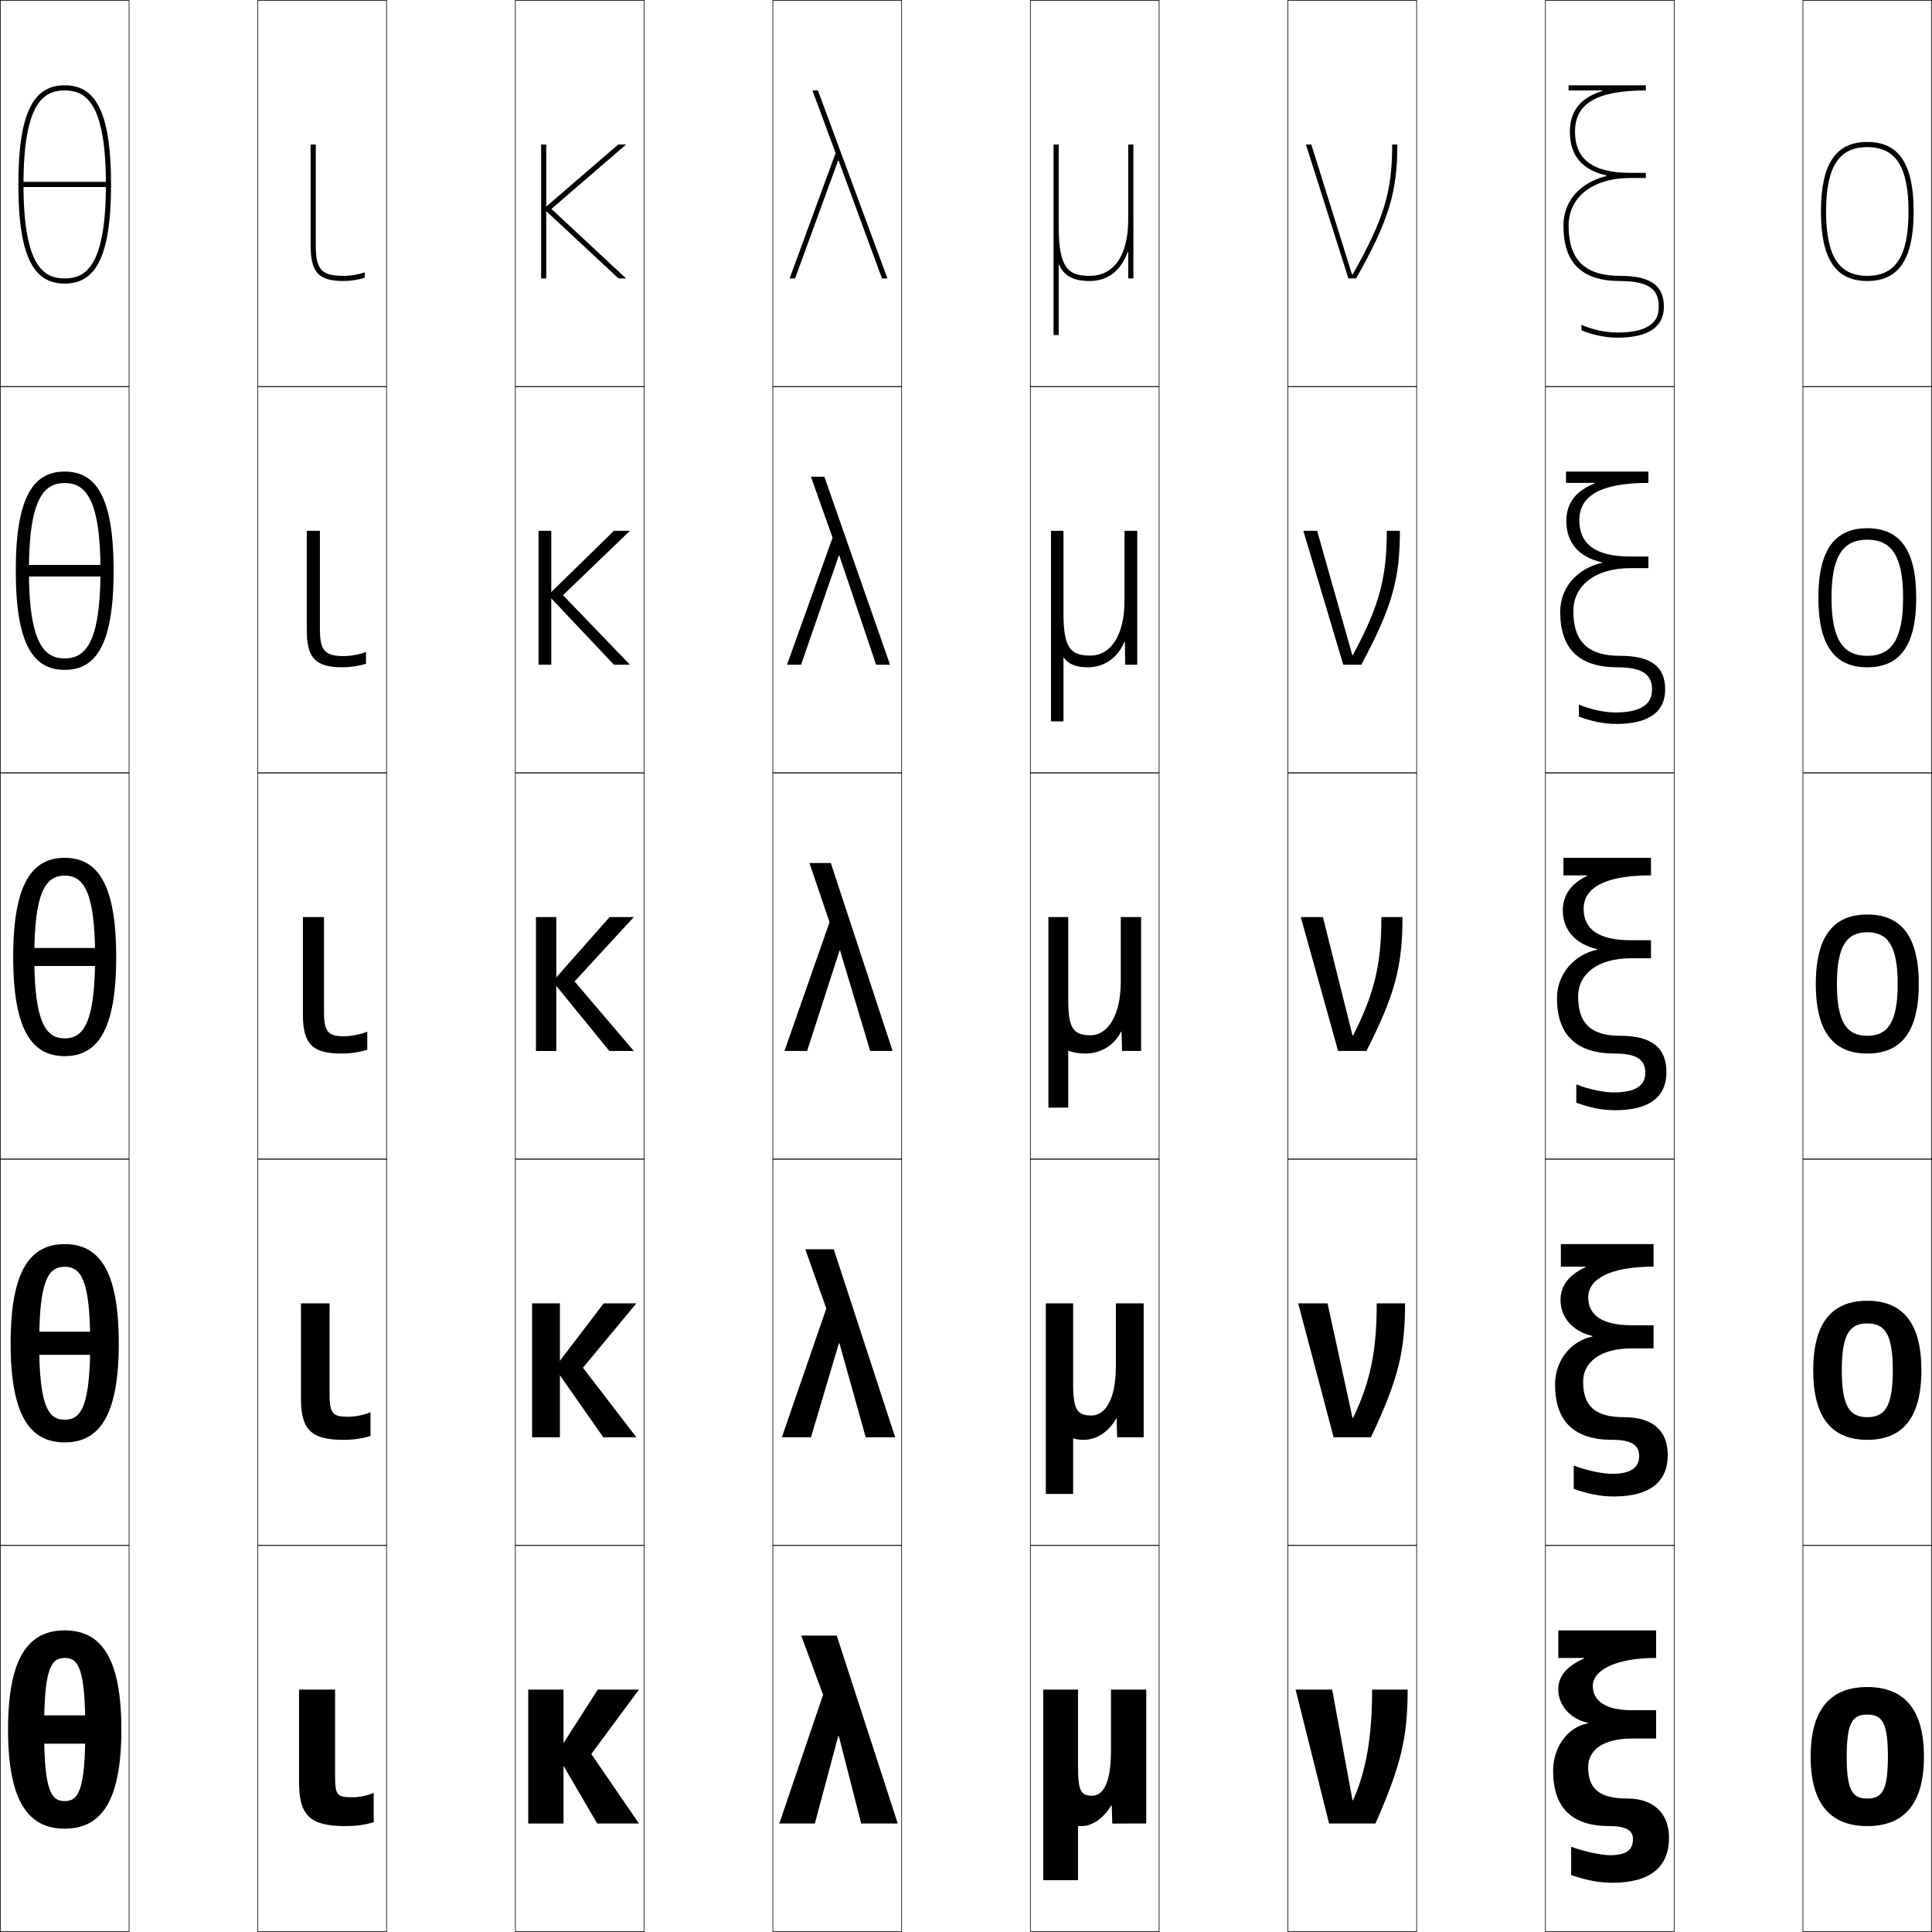 <?xml version="1.0" encoding="utf-8"?>
<!-- Generator: Adobe Illustrator 11 Build 225, SVG Export Plug-In . SVG Version: 6.0.0 Build 78)  -->
<!DOCTYPE svg PUBLIC "-//W3C//DTD SVG 1.0//EN"    "http://www.w3.org/TR/2001/REC-SVG-20010904/DTD/svg10.dtd">
<svg  xmlns="http://www.w3.org/2000/svg" xmlns:xlink="http://www.w3.org/1999/xlink" xmlns:a="http://ns.adobe.com/AdobeSVGViewerExtensions/3.0/"
	 width="750.25" height="750.25" viewBox="0 0 750.25 750.25" overflow="visible" enable-background="new 0 0 750.25 750.25"
	 xml:space="preserve">
		<g id="レイヤー1">
			<g>
				<rect x="0.125" y="0.125" fill="none" stroke="#000000" stroke-width="0.25" width="50" height="150"/> 
				<rect x="100.125" y="0.125" fill="none" stroke="#000000" stroke-width="0.25" width="50" height="150"/> 
				<rect x="200.125" y="0.125" fill="none" stroke="#000000" stroke-width="0.25" width="50" height="150"/> 
				<rect x="300.125" y="0.125" fill="none" stroke="#000000" stroke-width="0.25" width="50" height="150"/> 
				<rect x="400.125" y="0.125" fill="none" stroke="#000000" stroke-width="0.25" width="50" height="150"/> 
				<rect x="500.125" y="0.125" fill="none" stroke="#000000" stroke-width="0.25" width="50" height="150"/> 
				<rect x="600.125" y="0.125" fill="none" stroke="#000000" stroke-width="0.25" width="50" height="150"/> 
				<rect x="0.125" y="150.125" fill="none" stroke="#000000" stroke-width="0.25" width="50" height="150"/> 
				<rect x="100.125" y="150.125" fill="none" stroke="#000000" stroke-width="0.25" width="50" height="150"/> 
				<rect x="200.125" y="150.125" fill="none" stroke="#000000" stroke-width="0.25" width="50" height="150"/> 
				<rect x="300.125" y="150.125" fill="none" stroke="#000000" stroke-width="0.25" width="50" height="150"/> 
				<rect x="400.125" y="150.125" fill="none" stroke="#000000" stroke-width="0.25" width="50" height="150"/> 
				<rect x="500.125" y="150.125" fill="none" stroke="#000000" stroke-width="0.25" width="50" height="150"/> 
				<rect x="600.125" y="150.125" fill="none" stroke="#000000" stroke-width="0.25" width="50" height="150"/> 
				<rect x="0.125" y="300.125" fill="none" stroke="#000000" stroke-width="0.25" width="50" height="150"/> 
				<rect x="100.125" y="300.125" fill="none" stroke="#000000" stroke-width="0.25" width="50" height="150"/> 
				<rect x="200.125" y="300.125" fill="none" stroke="#000000" stroke-width="0.25" width="50" height="150"/> 
				<rect x="300.125" y="300.125" fill="none" stroke="#000000" stroke-width="0.25" width="50" height="150"/> 
				<rect x="400.125" y="300.125" fill="none" stroke="#000000" stroke-width="0.25" width="50" height="150"/> 
				<rect x="500.125" y="300.125" fill="none" stroke="#000000" stroke-width="0.25" width="50" height="150"/> 
				<rect x="600.125" y="300.125" fill="none" stroke="#000000" stroke-width="0.25" width="50" height="150"/> 
				<rect x="0.125" y="450.125" fill="none" stroke="#000000" stroke-width="0.25" width="50" height="150"/> 
				<rect x="100.125" y="450.125" fill="none" stroke="#000000" stroke-width="0.25" width="50" height="150"/> 
				<rect x="200.125" y="450.125" fill="none" stroke="#000000" stroke-width="0.25" width="50" height="150"/> 
				<rect x="300.125" y="450.125" fill="none" stroke="#000000" stroke-width="0.25" width="50" height="150"/> 
				<rect x="400.125" y="450.125" fill="none" stroke="#000000" stroke-width="0.25" width="50" height="150"/> 
				<rect x="500.125" y="450.125" fill="none" stroke="#000000" stroke-width="0.25" width="50" height="150"/> 
				<rect x="600.125" y="450.125" fill="none" stroke="#000000" stroke-width="0.25" width="50" height="150"/> 
				<rect x="0.125" y="600.125" fill="none" stroke="#000000" stroke-width="0.25" width="50" height="150"/> 
				<rect x="100.125" y="600.125" fill="none" stroke="#000000" stroke-width="0.25" width="50" height="150"/> 
				<rect x="200.125" y="600.125" fill="none" stroke="#000000" stroke-width="0.25" width="50" height="150"/> 
				<rect x="300.125" y="600.125" fill="none" stroke="#000000" stroke-width="0.25" width="50" height="150"/> 
				<rect x="400.125" y="600.125" fill="none" stroke="#000000" stroke-width="0.25" width="50" height="150"/> 
				<rect x="500.125" y="600.125" fill="none" stroke="#000000" stroke-width="0.25" width="50" height="150"/> 
				<rect x="600.125" y="600.125" fill="none" stroke="#000000" stroke-width="0.25" width="50" height="150"/> 
				<rect x="700.125" y="0.125" fill="none" stroke="#000000" stroke-width="0.25" width="50" height="150"/> 
				<rect x="700.125" y="150.125" fill="none" stroke="#000000" stroke-width="0.25" width="50" height="150"/> 
				<rect x="700.125" y="300.125" fill="none" stroke="#000000" stroke-width="0.25" width="50" height="150"/> 
				<rect x="700.125" y="450.125" fill="none" stroke="#000000" stroke-width="0.25" width="50" height="150"/> 
				<rect x="700.125" y="600.125" fill="none" stroke="#000000" stroke-width="0.25" width="50" height="150"/> 
			</g>
			<g>
				<path d="M130.125,656.125v33c0,8.203,0.615,8.799,7,8.799c2.447,0,5.801-0.721,8-1.699V707.625
					c-3.74,1.084-6.832,1.5-11,1.5c-13.772,0-18-4.15-18-17v-36H130.125z"/>
				<path d="M127.975,506.125v35c0,7.91,1.167,9.049,7.4,9.049
					c2.498,0,6.289-0.773,8.5-1.749V557.625c-3.452,1.045-6.697,1.5-10.5,1.5
					c-12.468,0-16.5-3.882-16.5-16v-37H127.975z"/>
				<path d="M125.825,356.125v37c0,7.617,1.718,9.299,7.8,9.299
					c2.549,0,6.776-0.826,9-1.799v7c-3.164,1.006-6.562,1.5-10,1.5c-11.164,0-15-3.613-15-15
					v-38H125.825z"/>
				<path d="M124.225,206.125v38c0,8.631,1.939,10.649,9.4,10.649
					c2.572,0,6.244-0.685,8.5-1.592v4.558c-2.785,0.893-6.001,1.385-9,1.385
					c-10.563,0-14-3.442-14-14.5v-38.5H124.225z"/>
				<path d="M122.625,56.125v39c0,9.645,2.159,12,11,12c2.595,0,5.712-0.543,8-1.385v2.115
					c-2.406,0.779-5.441,1.27-8,1.27c-9.963,0-13-3.271-13-14v-39H122.625z"/>
			</g>
			<g>
				<path d="M725.125,655.125c14.33,0,22,8.681,22,27s-7.67,27-22,27v-10.7
					c5.713,0,8-2.98,8-16.3s-2.287-16.3-8-16.3s-8,2.98-8,16.3
					s2.287,16.3,8,16.3V709.125c-14.33,0-22-8.681-22-27S710.795,655.125,725.125,655.125z"/>
				<path d="M725.125,505.125c13.579,0,21,8.367,21,27s-7.421,27-21,27v-8.801
					c6.746,0,9.9-3.969,9.9-18.199s-3.154-18.199-9.9-18.199
					s-9.899,3.969-9.899,18.199s3.153,18.199,9.899,18.199V559.125c-13.579,0-21-8.367-21-27
					S711.546,505.125,725.125,505.125z"/>
				<path d="M725.125,355.125c12.828,0,20,8.055,20,27s-7.172,27-20,27v-6.9
					c7.779,0,11.801-4.957,11.801-20.1s-4.021-20.1-11.801-20.1
					s-11.799,4.957-11.799,20.1s4.02,20.1,11.799,20.1V409.125
					c-12.828,0-20-8.055-20-27S712.297,355.125,725.125,355.125z"/>
				<path d="M725.125,254.675c9.423,0,13.9-6.334,13.9-22.55
					s-4.478-22.55-13.9-22.55c-9.422,0-13.899,6.334-13.899,22.55
					S715.703,254.675,725.125,254.675V259.125c-12.554,0-19-8.317-19-27s6.446-27,19-27
					c12.555,0,19,8.317,19,27s-6.445,27-19,27V254.675z"/>
				<path d="M725.125,107.125c11.066,0,16-7.711,16-25s-4.934-25-16-25c-11.064,0-16,7.711-16,25
					S714.061,107.125,725.125,107.125v2c-12.279,0-18-8.58-18-27s5.721-27,18-27c12.281,0,18,8.58,18,27
					s-5.719,27-18,27V107.125z"/>
			</g>
			<g>
				<path d="M431.426,656.125v23.667c0,13.012-3.234,17.533-7.301,17.533
					c-4.251,0-5.5-1.602-5.5-11.2v-30h-13.5v74h13.5v-21c0.453,0,0.982,0,1.5,0
					c3.639,0,8.049-2.562,11.4-8h0.199l0.201,7H445.125v-52H431.426z"/>
				<path d="M433.325,506.125v24.434c0,13.293-4.375,19.117-9.45,19.117
					c-5.449,0-7.15-1.996-7.15-12.451V506.125H406.125v74h10.6v-21.569
					c1.175,0.385,2.562,0.569,4.15,0.569c4.721,0,9.581-2.893,12.55-8.25H433.625
					l0.2,7.25H444.125v-52H433.325z"/>
				<path d="M435.225,356.125v25.2c0,13.575-5.516,20.7-11.6,20.7
					c-6.647,0-8.8-2.389-8.8-13.7V356.125H407.125v74h7.7v-22.139
					c1.896,0.77,4.142,1.139,6.8,1.139c5.803,0,11.113-3.224,13.699-8.5h0.201
					l0.199,7.5H443.125v-52H435.225z"/>
				<path d="M436.675,206.125v27.1c0,13.778-5.491,21.35-13.3,21.35
					c-7.389,0-10.4-2.616-10.4-16.35V206.125H408.125v74h4.85v-24.884
					c1.97,2.769,4.975,3.884,9.4,3.884c6.475,0,11.629-3.641,14.25-9.881h0.2
					l0.1,8.881H441.625v-52H436.675z"/>
				<path d="M438.125,56.125v29c0,13.981-5.467,22-15,22c-8.131,0-12-2.844-12-19v-32h-2v74h2v-27.629
					c2.043,4.769,5.806,6.629,12,6.629c7.146,0,12.145-4.059,14.801-11.262H438.125
					V108.125h2v-52H438.125z"/>
			</g>
			<g>
				<g>
					<path d="M25.125,633.125c13.947,0,22,10.292,22,38.5s-8.053,38.5-22,38.5v-10.7
						c5.35,0,8-4.183,8-27.8s-2.649-27.8-8-27.8s-8,4.183-8,27.8
						s2.65,27.8,8,27.8V710.125c-13.946,0-22-10.292-22-38.5S11.179,633.125,25.125,633.125z"/>
					<rect x="11.625" y="666.125" width="27" height="11"/> 
				</g>
				<g>
					<path d="M25.125,483.125c13.251,0,21,10.037,21,38.5s-7.748,38.5-21,38.5v-8.801
						c6.352,0,9.9-5.209,9.9-29.699s-3.548-29.699-9.9-29.699
						c-6.351,0-9.9,5.209-9.9,29.699s3.549,29.699,9.9,29.699V560.125
						c-13.251,0-21-10.037-21-38.5S11.874,483.125,25.125,483.125z"/>
					<rect x="11.125" y="517.125" width="28" height="9"/> 
				</g>
				<g>
					<path d="M25.125,333.125c12.556,0,20,9.781,20,38.5s-7.443,38.5-20,38.5v-6.9
						c7.353,0,11.8-6.237,11.8-31.6s-4.447-31.6-11.8-31.6
						c-7.353,0-11.8,6.237-11.8,31.6s4.447,31.6,11.8,31.6V410.125
						c-12.556,0-20-9.781-20-38.5S12.569,333.125,25.125,333.125z"/>
					<rect x="10.625" y="368.125" width="29" height="7"/> 
				</g>
				<g>
					<path d="M25.125,183.125c11.969,0,19,9.47,19,38.5s-7.03,38.5-19,38.5v-4.45
						c7.632,0,13.9-5.287,13.9-34.05c0-28.763-6.268-34.05-13.9-34.05
						S11.226,192.862,11.226,221.625c0,28.763,6.268,34.05,13.9,34.05V260.125
						c-11.969,0-19-9.47-19-38.5S13.156,183.125,25.125,183.125z"/>
					<rect x="9.375" y="219.375" width="31.5" height="4.5"/> 
				</g>
				<g>
					<path d="M25.125,33.125c11.382,0,18,9.159,18,38.5s-6.617,38.5-18,38.5v-2
						c7.912,0,16-4.336,16-36.5c0-32.164-8.088-36.5-16-36.5
						c-7.912,0-16,4.336-16,36.5c0,32.164,8.088,36.5,16,36.5v2c-11.382,0-18-9.159-18-38.5
						S13.744,33.125,25.125,33.125z"/>
					<rect x="8.125" y="70.625" width="34" height="2"/> 
				</g>
			</g>
			<g>
				<g>
					<rect x="205.125" y="656.125" width="13.701" height="52"/> 
					<polygon points="248.125,656.125 232.125,656.125 216.125,681.125 231.926,708.125 248.125,708.125 229.625,681.125 "/>
				</g>
				<g>
					<rect x="206.625" y="506.125" width="10.801" height="52"/> 
					<polygon points="247.125,506.125 234.425,506.125 215.375,531.125 234.275,558.125 247.125,558.125 226.375,531.125 
						"/>
				</g>
				<g>
					<rect x="208.125" y="356.125" width="7.9" height="52"/> 
					<polygon points="246.125,356.125 236.725,356.125 214.625,381.125 236.625,408.125 246.125,408.125 223.125,381.125 "/>
				</g>
				<g>
					<rect x="209.125" y="206.125" width="4.95" height="52"/> 
					<polygon points="244.625,206.125 238.394,206.125 212.877,231.097 238.407,258.125 244.625,258.125 
						218.625,231.125 "/>
				</g>
				<g>
					<rect x="210.125" y="56.125" width="2" height="52"/> 
					<polygon points="214.125,81.125 243.125,56.125 240.062,56.125 211.129,81.068 240.189,108.125 243.125,108.125 
						"/>
				</g>
			</g>
			<g>
				<polygon points="325.525,674.125 316.426,708.125 302.625,708.125 319.625,658.125 311.125,635.125 
					324.926,635.125 348.625,708.125 334.426,708.125 325.725,674.125 "/>
				<polygon points="325.775,521.625 314.926,558.125 303.625,558.125 320.875,508.125 312.726,485.125 
					323.775,485.125 347.625,558.125 336.176,558.125 325.975,521.625 "/>
				<polygon points="326.025,369.125 313.426,408.125 304.625,408.125 322.125,358.125 314.326,335.125 
					322.625,335.125 346.625,408.125 337.926,408.125 326.225,369.125 "/>
				<polygon points="340.209,258.125 325.942,215.734 325.742,215.734 311.091,258.125 305.625,258.125 
					323.308,208.788 314.909,185.125 320.125,185.125 345.625,258.125 "/>
				<polygon points="325.66,62.343 342.492,108.125 344.625,108.125 317.625,35.125 315.492,35.125 
					324.49,59.451 306.625,108.125 308.756,108.125 325.459,62.343 "/>
			</g>
			<g>
				<path d="M525.426,699.125c5.029-11.387,7.4-24.324,7.4-43H546.625
					c0,18.454-2.523,29.37-12.5,52h-18l-13-52h14.201l7.898,43H525.426z"/>
				<path d="M525.426,550.625c6.718-13.919,9.2-26.117,9.2-44.5H545.625
					c0,18.721-2.687,29.717-13.25,52h-14.5l-13.75-52h11.401l9.698,44.5H525.426z"/>
				<path d="M525.426,402.125c8.406-16.451,11-27.909,11-46H544.625c0,18.988-2.85,30.064-14,52h-11
					l-14.5-52h8.602l11.498,46H525.426z"/>
				<path d="M511.476,206.125l13.666,48.263h0.201
					c10.339-19.137,13.183-30.104,13.183-48.263H543.625c0,18.721-3.04,29.717-15,52h-7
					l-15.5-52H511.476z"/>
				<path d="M525.059,106.65L509.225,56.125H507.125l16.5,52h3c12.77-22.63,16-33.546,16-52h-2
					c0,18.228-3.093,28.703-15.365,50.525H525.059z"/>
			</g>
			<g>
				<path d="M623.873,68.125c-9.461-2.087-14.248-7.711-14.248-17
					c0-9.236,5.522-13.589,12.615-15.8V35.125H609.125v-2h30v2c-19.742,0-27.5,5.499-27.5,16
					c0,10.508,6.562,16,21.5,16h6v2h-6c-15.346,0-24,7.961-24,18.5c0,13.304,6.355,19.5,20,19.5
					c12.193,0,17,3.962,17,12c0,7.533-5.604,12-18,12c-4.582,0-9.516-1.013-14-2.843V126.125
					c4.51,1.963,9.477,3,14,3c16,0,16-7.526,16-10c0-5.193-1.817-10-15-10
					c-14.809,0-22-6.995-22-21.5c0-9.63,6.449-16.675,16.748-19.3V68.125z"/>
				<path d="M610.975,237.25c0,11.952,5.694,17.425,18.15,17.425
					c12.369,0,17.5,4.398,17.5,13.075c0,8.462-5.974,13.375-19,13.375
					c-4.656,0-9.602-0.979-14.5-2.882v-4.643c4.545,1.925,10.034,3.075,14.25,3.075
					c12.378,0,14.15-5.189,14.15-8.8c0-5.105-2.523-8.75-13.4-8.75
					c-14.783,0-22.25-7.007-22.25-21.5c0-9.458,6.467-16.757,16.187-19.075v-0.201
					C613.119,216.381,608.25,210.715,608.25,202.375c0-7.565,4.312-12.034,11.031-14.65v-0.2
					H608.125V183.125h32v4.4c-19.123,0-26.825,5.316-26.825,14.475
					c0,9.135,6.017,14.125,19.95,14.125h6.875v4.5h-6.875
					C619.005,220.625,610.975,227.747,610.975,237.25z"/>
				<path d="M606.875,353.625c0-5.896,3.102-10.479,9.446-13.5v-0.2H607.125V333.125h34v6.8
					c-18.503,0-26.15,5.134-26.15,12.95c0,7.762,5.47,12.25,18.4,12.25h7.75v7h-7.75
					c-13.145,0-20.55,6.282-20.55,14.75c0,10.601,5.032,15.35,16.3,15.35
					c12.545,0,18,4.834,18,14.15c0,9.392-6.344,14.75-20,14.75c-4.731,0-9.687-0.946-15-2.922
					v-7.128c4.581,1.887,10.592,3.149,14.5,3.149c8.756,0,12.3-2.852,12.3-7.6
					c0-5.017-3.229-7.5-11.8-7.5c-14.759,0-22.5-7.019-22.5-21.5
					c0-9.287,6.484-16.839,15.625-18.85v-0.201C611.826,366.725,606.875,361.017,606.875,353.625z"
					/>
				<path d="M614.775,536.5c0,9.629,4.733,13.824,15.85,13.824c11.222,0,17,5.27,17,14.676
					c0,10.32-6.714,16.125-21,16.125c-4.807,0-9.772-0.912-15.5-2.961v-9.064
					c4.617,1.85,11.15,3.225,14.75,3.225c7.679,0,10.65-2.484,10.65-6.949
					c0-4.086-2.836-6.25-10.4-6.25c-14.734,0-22.25-7.03-22.25-21.5
					c0-9.306,6.156-16.955,14.562-18.625v-0.201C610.787,517.123,606,511.59,606,504.875
					c0-5.441,2.985-9.686,9.723-12.8V491.875H606.125v-8.75h36v8.75
					c-17.573,0-25.375,5.17-25.375,11.875c0,6.76,5.154,10.875,16.75,10.875h8.625v9H633.5
					C621.312,523.625,614.775,529.09,614.775,536.5z"/>
				<path d="M615.125,643.825h-10V633.125h38v10.7c-16.644,0-24.6,5.206-24.6,10.8
					c0,5.757,4.838,9.5,15.1,9.5h9.5v11h-9.5c-11.23,0-16.9,4.648-16.9,11
					c0,8.657,4.436,12.3,15.4,12.3c9.898,0,16,5.704,16,15.2
					c0,11.25-7.084,17.5-22,17.5c-4.881,0-9.858-0.879-16-3v-11
					c4.652,1.811,11.708,3.3,15,3.3c6.602,0,9-2.118,9-6.3c0-3.155-2.441-5-9-5
					c-14.709,0-22-7.042-22-21.5c0-9.324,5.827-17.07,13.5-18.4v-0.2
					c-6.877-1.503-11.5-6.86-11.5-12.899c0-4.988,2.869-8.894,10-12.1V643.825z"/>
			</g>
		</g>
	</svg>
